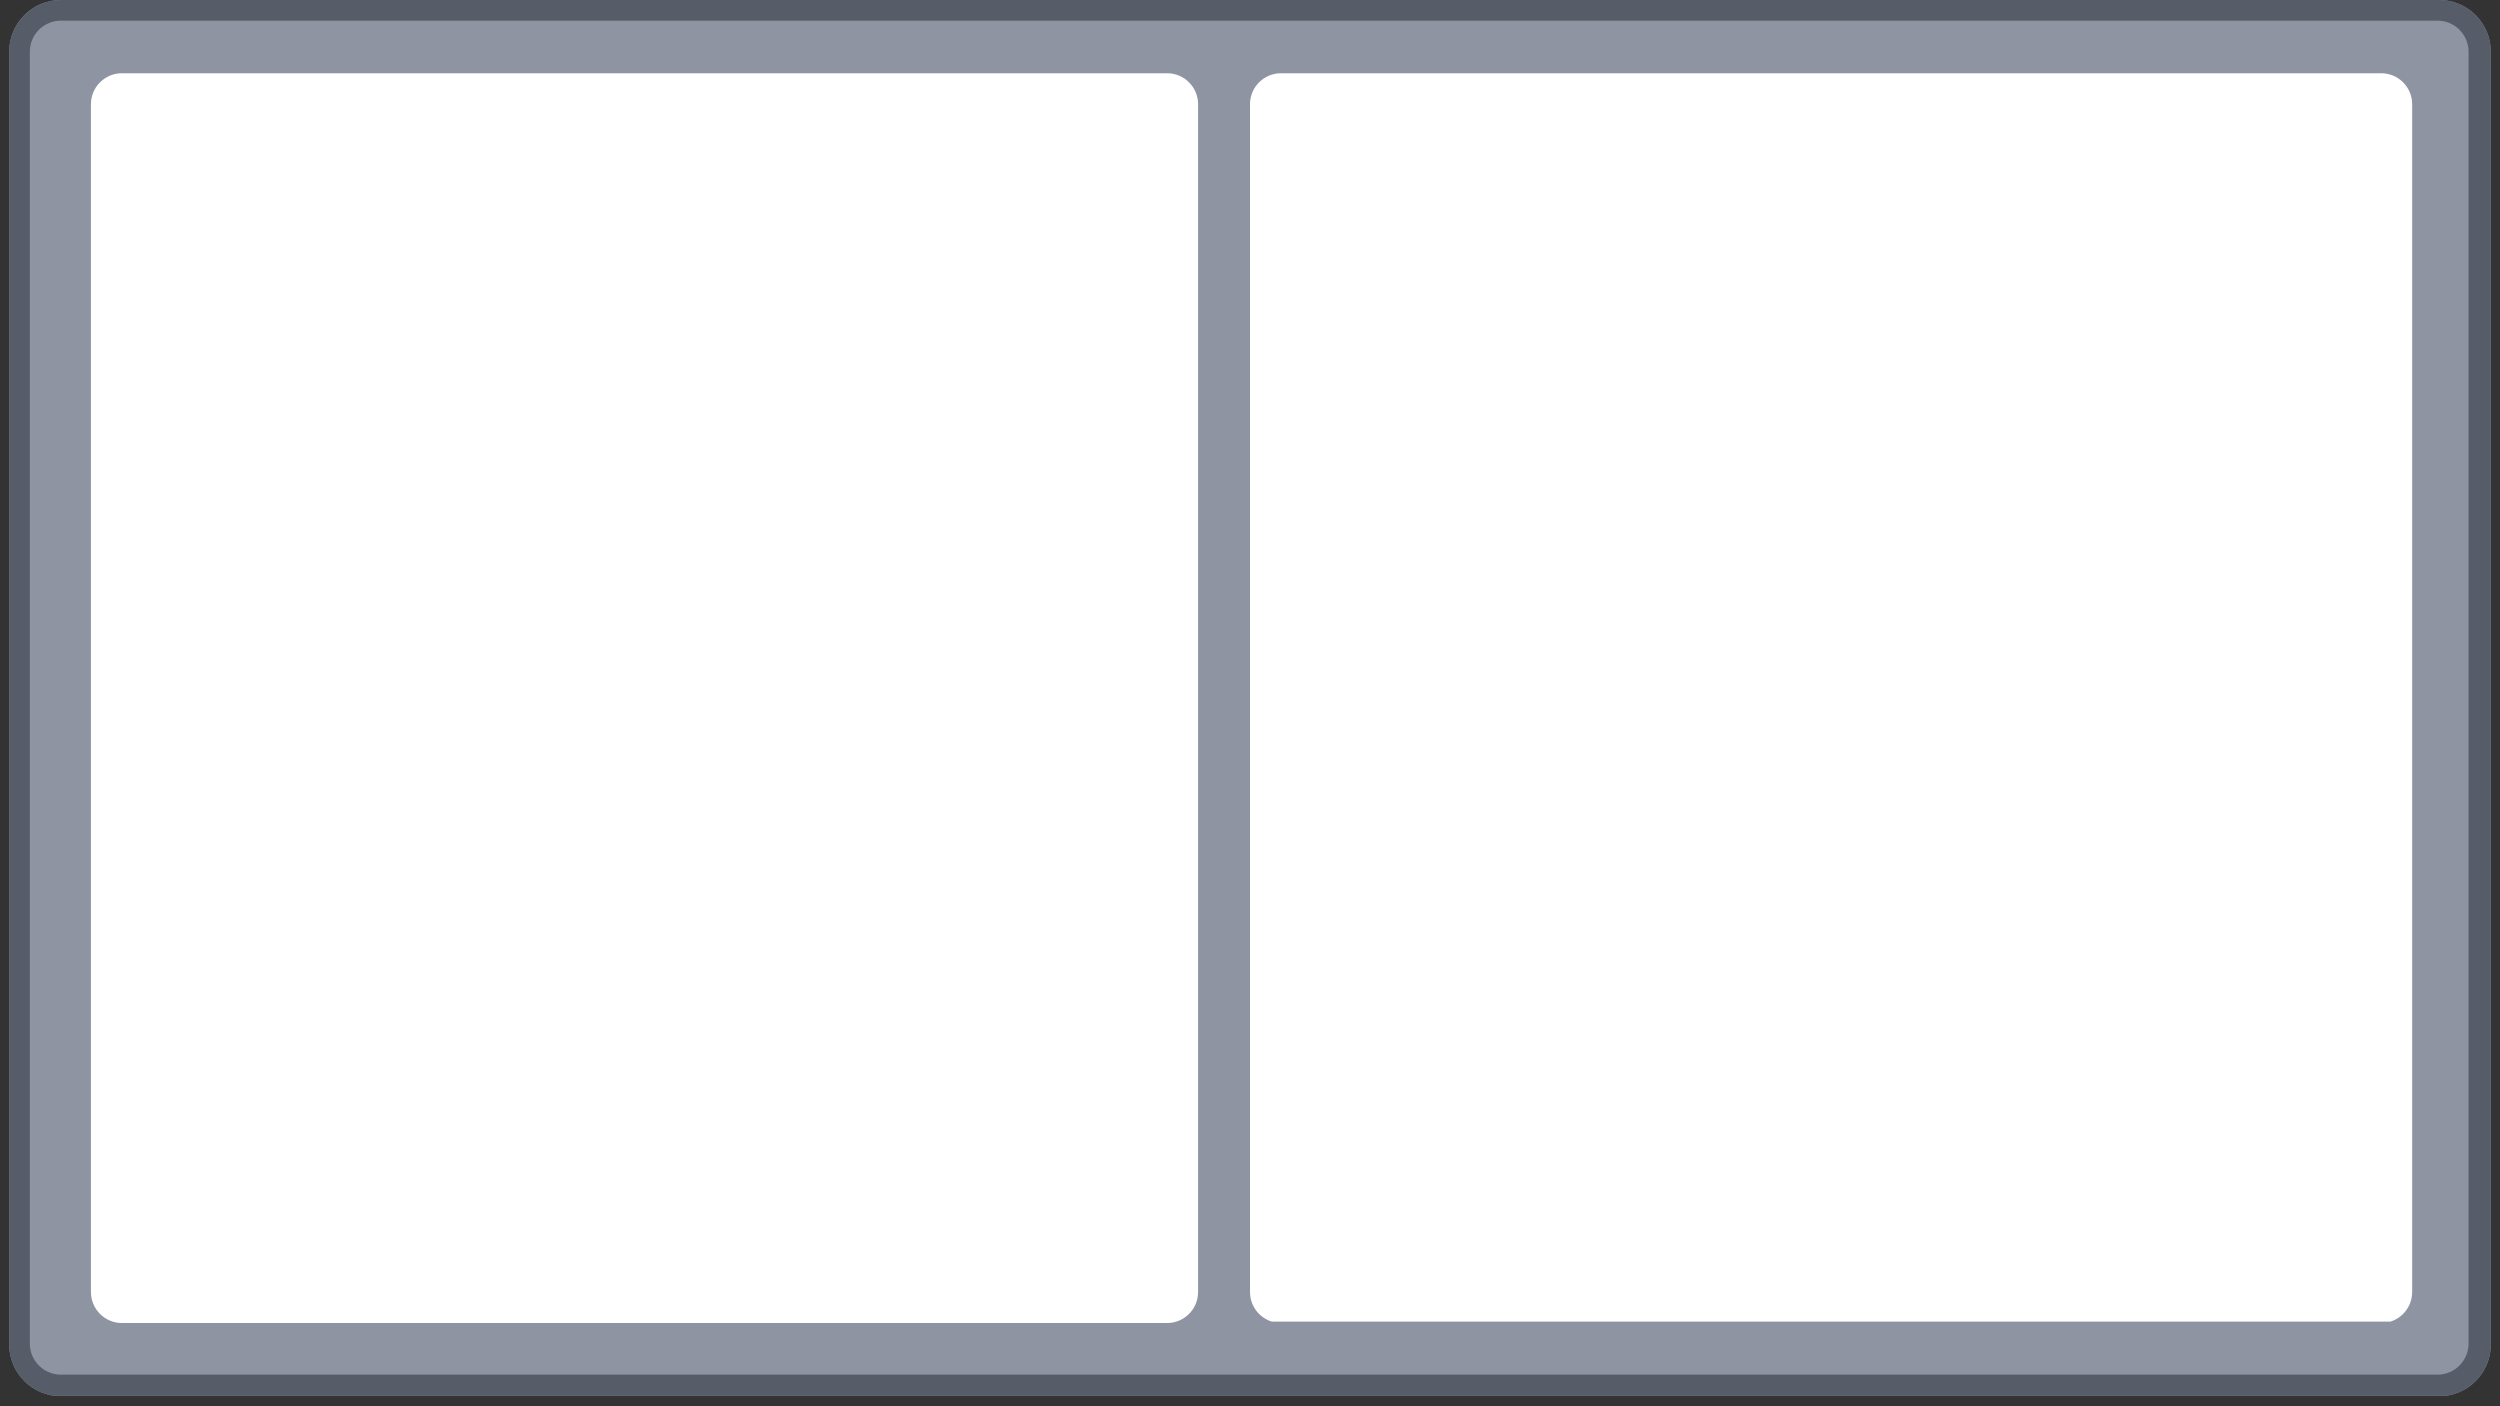 <svg xmlns="http://www.w3.org/2000/svg" xmlns:xlink="http://www.w3.org/1999/xlink" width="240" zoomAndPan="magnify" viewBox="0 0 180 101.25" height="135" preserveAspectRatio="xMidYMid meet" version="1.0"><rect x="0" y="0" width="180" height="101.25" fill="#333333" stroke="none"/><defs><clipPath id="4b3be96588"><path d="M 0.66 0 L 179.336 0 L 179.336 100.504 L 0.66 100.504 Z M 0.66 0 " clip-rule="nonzero"/></clipPath><clipPath id="1d18deeca2"><path d="M 4.383 0 L 175.617 0 C 176.602 0 177.551 0.391 178.246 1.09 C 178.945 1.789 179.34 2.734 179.34 3.723 L 179.34 96.809 C 179.34 97.793 178.945 98.742 178.246 99.438 C 177.551 100.137 176.602 100.527 175.617 100.527 L 4.383 100.527 C 3.398 100.527 2.449 100.137 1.754 99.438 C 1.055 98.742 0.66 97.793 0.66 96.809 L 0.66 3.723 C 0.66 2.734 1.055 1.789 1.754 1.09 C 2.449 0.391 3.398 0 4.383 0 Z M 4.383 0 " clip-rule="nonzero"/></clipPath><clipPath id="796cd2f3a3"><path d="M 0.66 0 L 179.336 0 L 179.336 100.504 L 0.66 100.504 Z M 0.66 0 " clip-rule="nonzero"/></clipPath><clipPath id="f29f0ced0c"><path d="M 4.383 0 L 175.617 0 C 176.602 0 177.551 0.391 178.246 1.09 C 178.945 1.789 179.34 2.734 179.34 3.723 L 179.34 96.805 C 179.34 97.793 178.945 98.742 178.246 99.438 C 177.551 100.137 176.602 100.527 175.617 100.527 L 4.383 100.527 C 3.398 100.527 2.449 100.137 1.754 99.438 C 1.055 98.742 0.66 97.793 0.66 96.805 L 0.66 3.723 C 0.66 2.734 1.055 1.789 1.754 1.09 C 2.449 0.391 3.398 0 4.383 0 Z M 4.383 0 " clip-rule="nonzero"/></clipPath><clipPath id="afedffb038"><path d="M 6.547 5.273 L 86.262 5.273 L 86.262 95.266 L 6.547 95.266 Z M 6.547 5.273 " clip-rule="nonzero"/></clipPath><clipPath id="de111d1ae0"><path d="M 8.777 5.273 L 84.031 5.273 C 85.262 5.273 86.262 6.273 86.262 7.504 L 86.262 93.023 C 86.262 94.258 85.262 95.258 84.031 95.258 L 8.777 95.258 C 7.547 95.258 6.547 94.258 6.547 93.023 L 6.547 7.504 C 6.547 6.273 7.547 5.273 8.777 5.273 Z M 8.777 5.273 " clip-rule="nonzero"/></clipPath><clipPath id="3f585351eb"><path d="M 90 5.273 L 173.676 5.273 L 173.676 95.484 L 90 95.484 Z M 90 5.273 " clip-rule="nonzero"/></clipPath><clipPath id="76bbe99ed4"><path d="M 92.234 5.273 L 171.441 5.273 C 172.676 5.273 173.676 6.273 173.676 7.504 L 173.676 93.023 C 173.676 94.258 172.676 95.258 171.441 95.258 L 92.234 95.258 C 91 95.258 90 94.258 90 93.023 L 90 7.504 C 90 6.273 91 5.273 92.234 5.273 Z M 92.234 5.273 " clip-rule="nonzero"/></clipPath></defs><g clip-path="url(#4b3be96588)"><g clip-path="url(#1d18deeca2)"><path fill="#8f94a2" d="M 0.66 0 L 179.336 0 L 179.336 100.527 L 0.66 100.527 Z M 0.66 0 " fill-opacity="1" fill-rule="nonzero"/></g></g><g clip-path="url(#796cd2f3a3)"><g clip-path="url(#f29f0ced0c)"><path stroke-linecap="butt" transform="matrix(0.744, 0, 0, 0.744, 0.662, 0)" fill="none" stroke-linejoin="miter" d="M 4.998 -0 L 235.001 -0 C 236.324 -0 237.599 0.525 238.533 1.464 C 239.472 2.403 240.002 3.673 240.002 5 L 240.002 130.029 C 240.002 131.356 239.472 132.631 238.533 133.565 C 237.599 134.505 236.324 135.029 235.001 135.029 L 4.998 135.029 C 3.676 135.029 2.401 134.505 1.467 133.565 C 0.527 132.631 -0.003 131.356 -0.003 130.029 L -0.003 5 C -0.003 3.673 0.527 2.403 1.467 1.464 C 2.401 0.525 3.676 -0 4.998 -0 Z M 4.998 -0 " stroke="#575d68" stroke-width="4" stroke-opacity="1" stroke-miterlimit="4"/></g></g><g clip-path="url(#afedffb038)"><g clip-path="url(#de111d1ae0)"><path fill="#ffffff" d="M 6.547 5.273 L 86.262 5.273 L 86.262 95.266 L 6.547 95.266 Z M 6.547 5.273 " fill-opacity="1" fill-rule="nonzero"/></g></g><g clip-path="url(#3f585351eb)"><g clip-path="url(#76bbe99ed4)"><path fill="#ffffff" d="M 90 5.273 L 173.676 5.273 L 173.676 95.156 L 90 95.156 Z M 90 5.273 " fill-opacity="1" fill-rule="nonzero"/></g></g></svg>